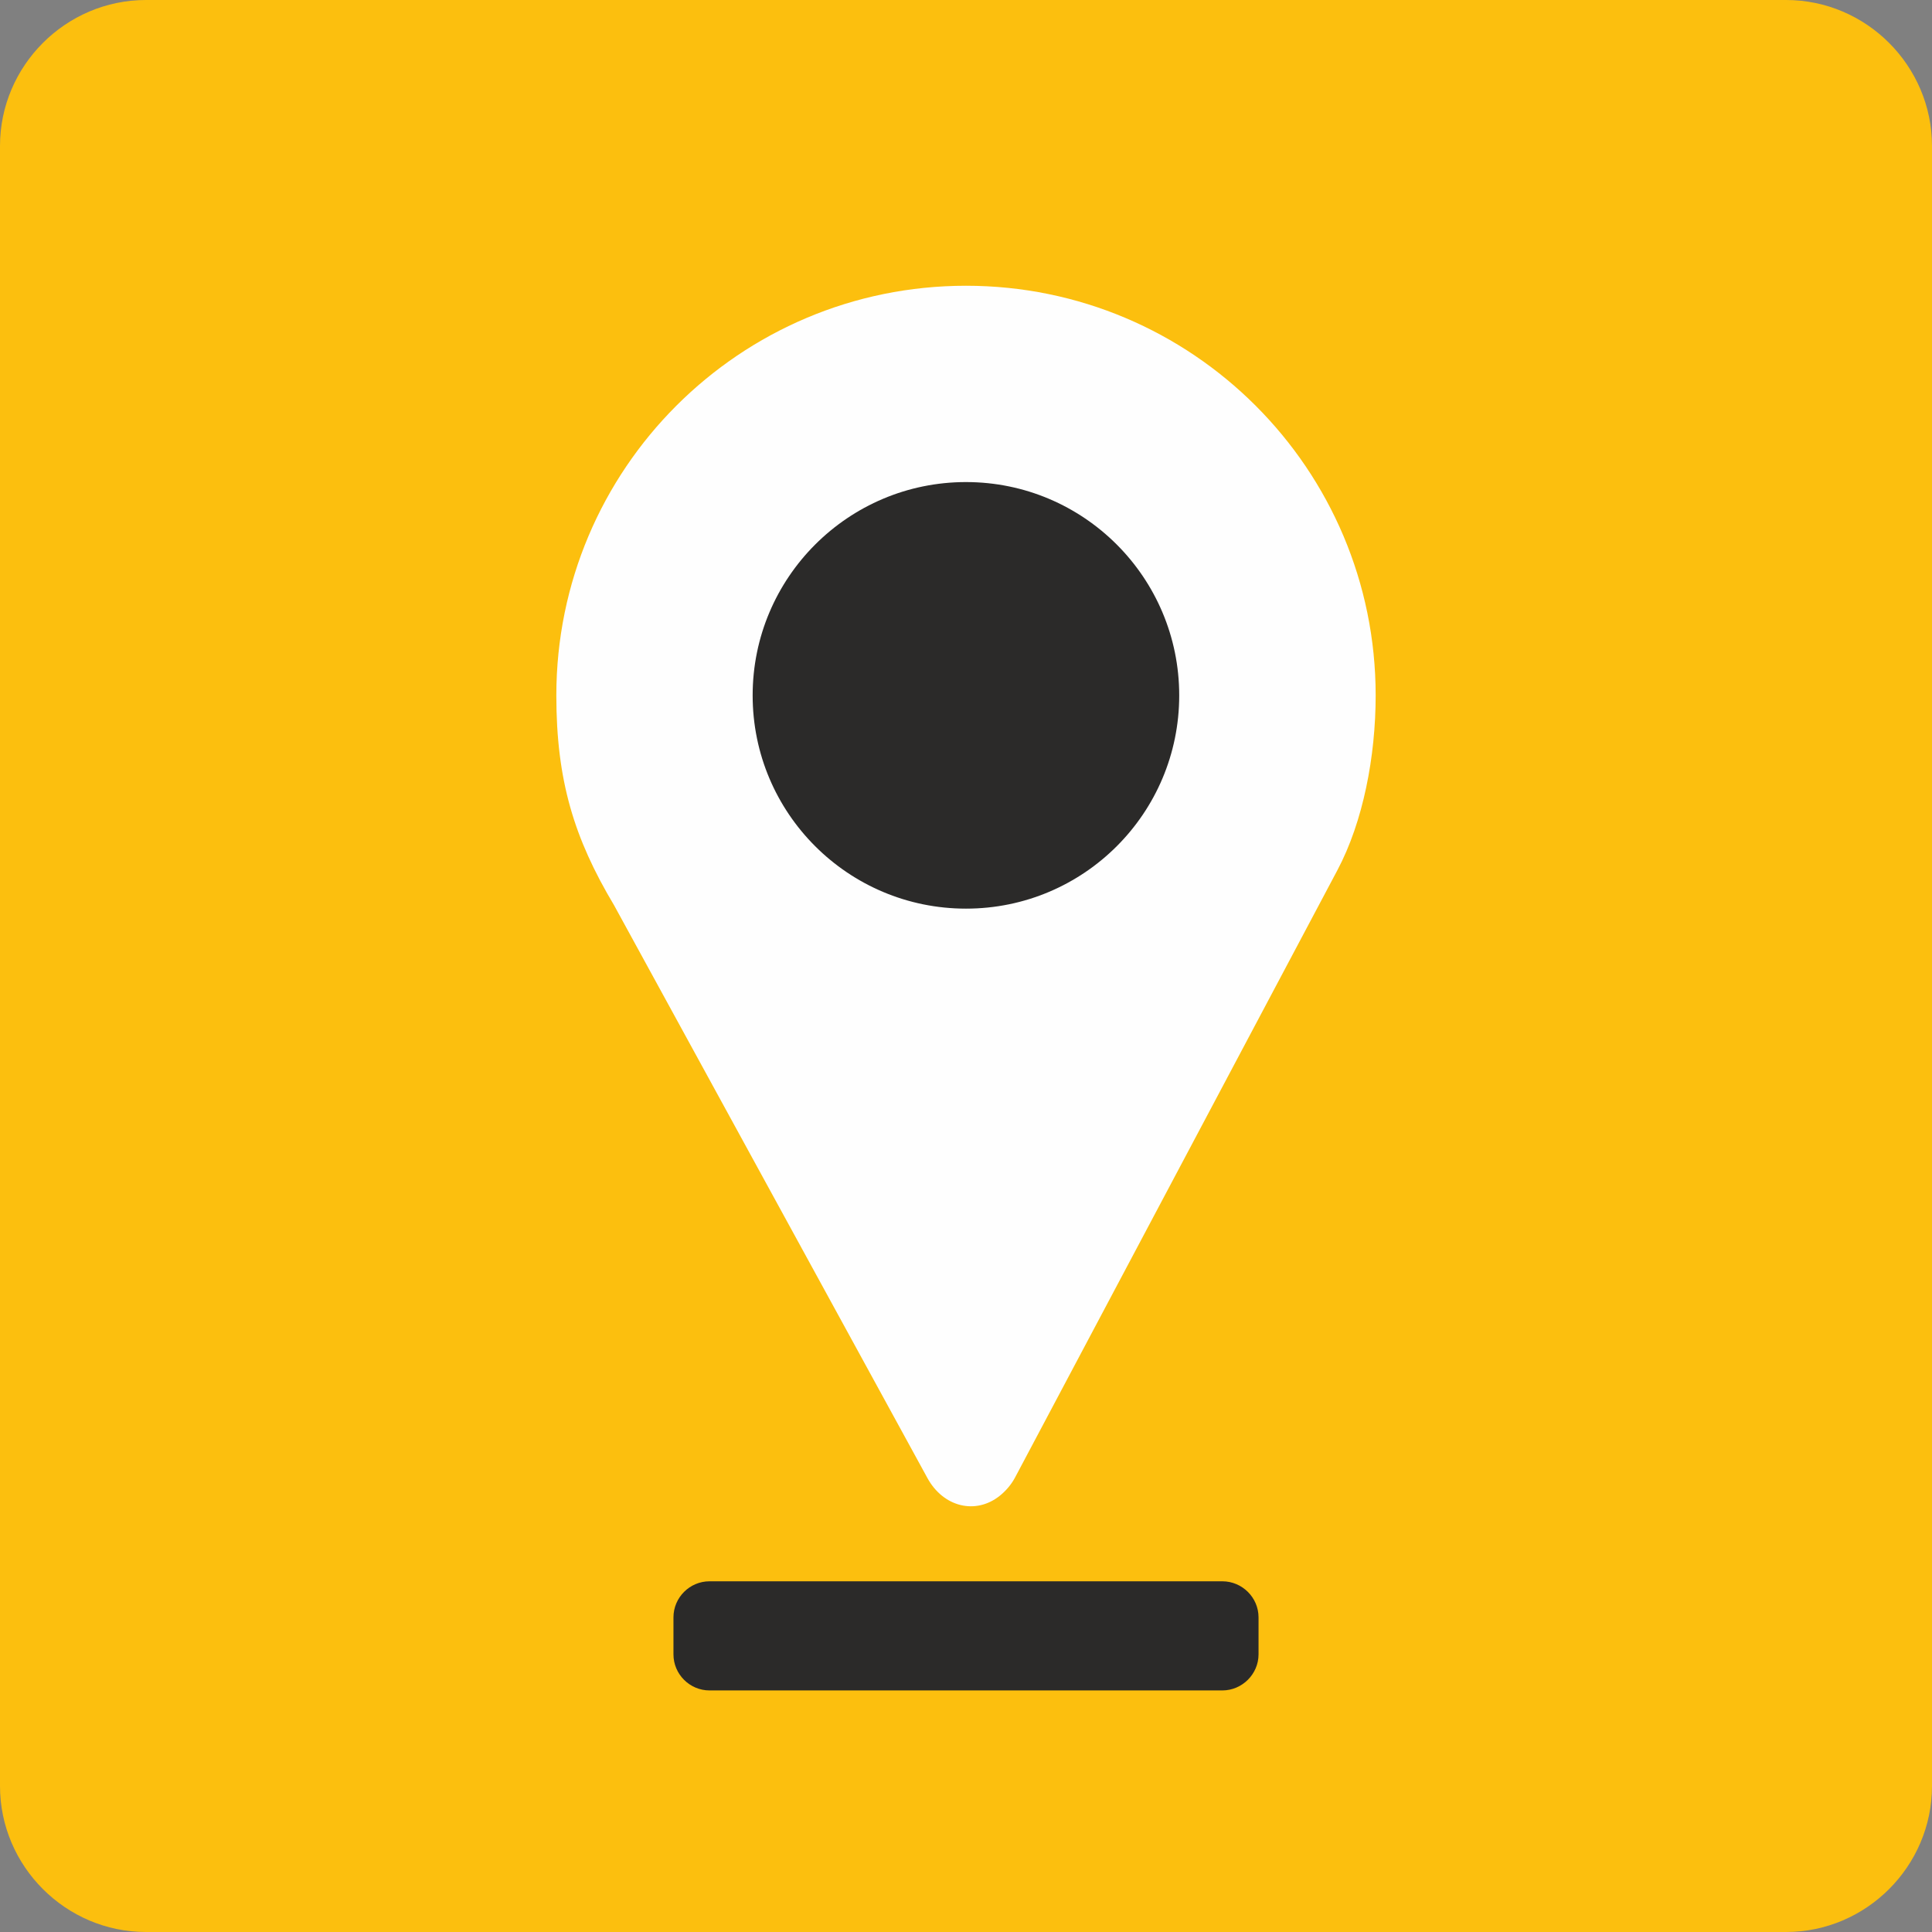 <svg xmlns="http://www.w3.org/2000/svg" width="512" height="512" viewBox="0 0 145.16 145.16" shape-rendering="geometricPrecision" text-rendering="geometricPrecision" image-rendering="optimizeQuality" fill-rule="evenodd" clip-rule="evenodd"><rect x="0" y="0" width="145.16" height="145.16" fill="#808080" stroke="none"/><path d="M10.97 0h123.22c6.03 0 10.97 4.94 10.97 10.97v123.22c0 6.03-4.94 10.97-10.97 10.97H10.97C4.94 145.16 0 140.22 0 134.19V10.97C0 4.94 4.94 0 10.97 0z" fill="#fcbf0e"/><path d="M100.48 65.39l-24.23 45.65c-.29.53-.68.98-1.14 1.35-1.81 1.44-4.24.84-5.43-1.34L46.14 68.02c-3.01-5.04-4.34-9.39-4.34-15.77 0-17 13.78-30.78 30.78-30.78s30.78 13.78 30.78 30.78c0 4.58-.94 9.49-2.88 13.14z" fill="#fefefe"/><path d="M50.6 124.3v-2.78c0-1.49 1.22-2.71 2.71-2.71h38.53c1.49 0 2.72 1.22 2.72 2.71v2.78c0 1.48-1.23 2.71-2.72 2.71H53.31c-1.49 0-2.71-1.22-2.71-2.71zm21.98-88.08c8.85 0 16.02 7.18 16.02 16.03 0 8.85-7.17 16.02-16.02 16.02S56.55 61.1 56.55 52.25s7.18-16.03 16.03-16.03z" fill="#2b2a29"/></svg>